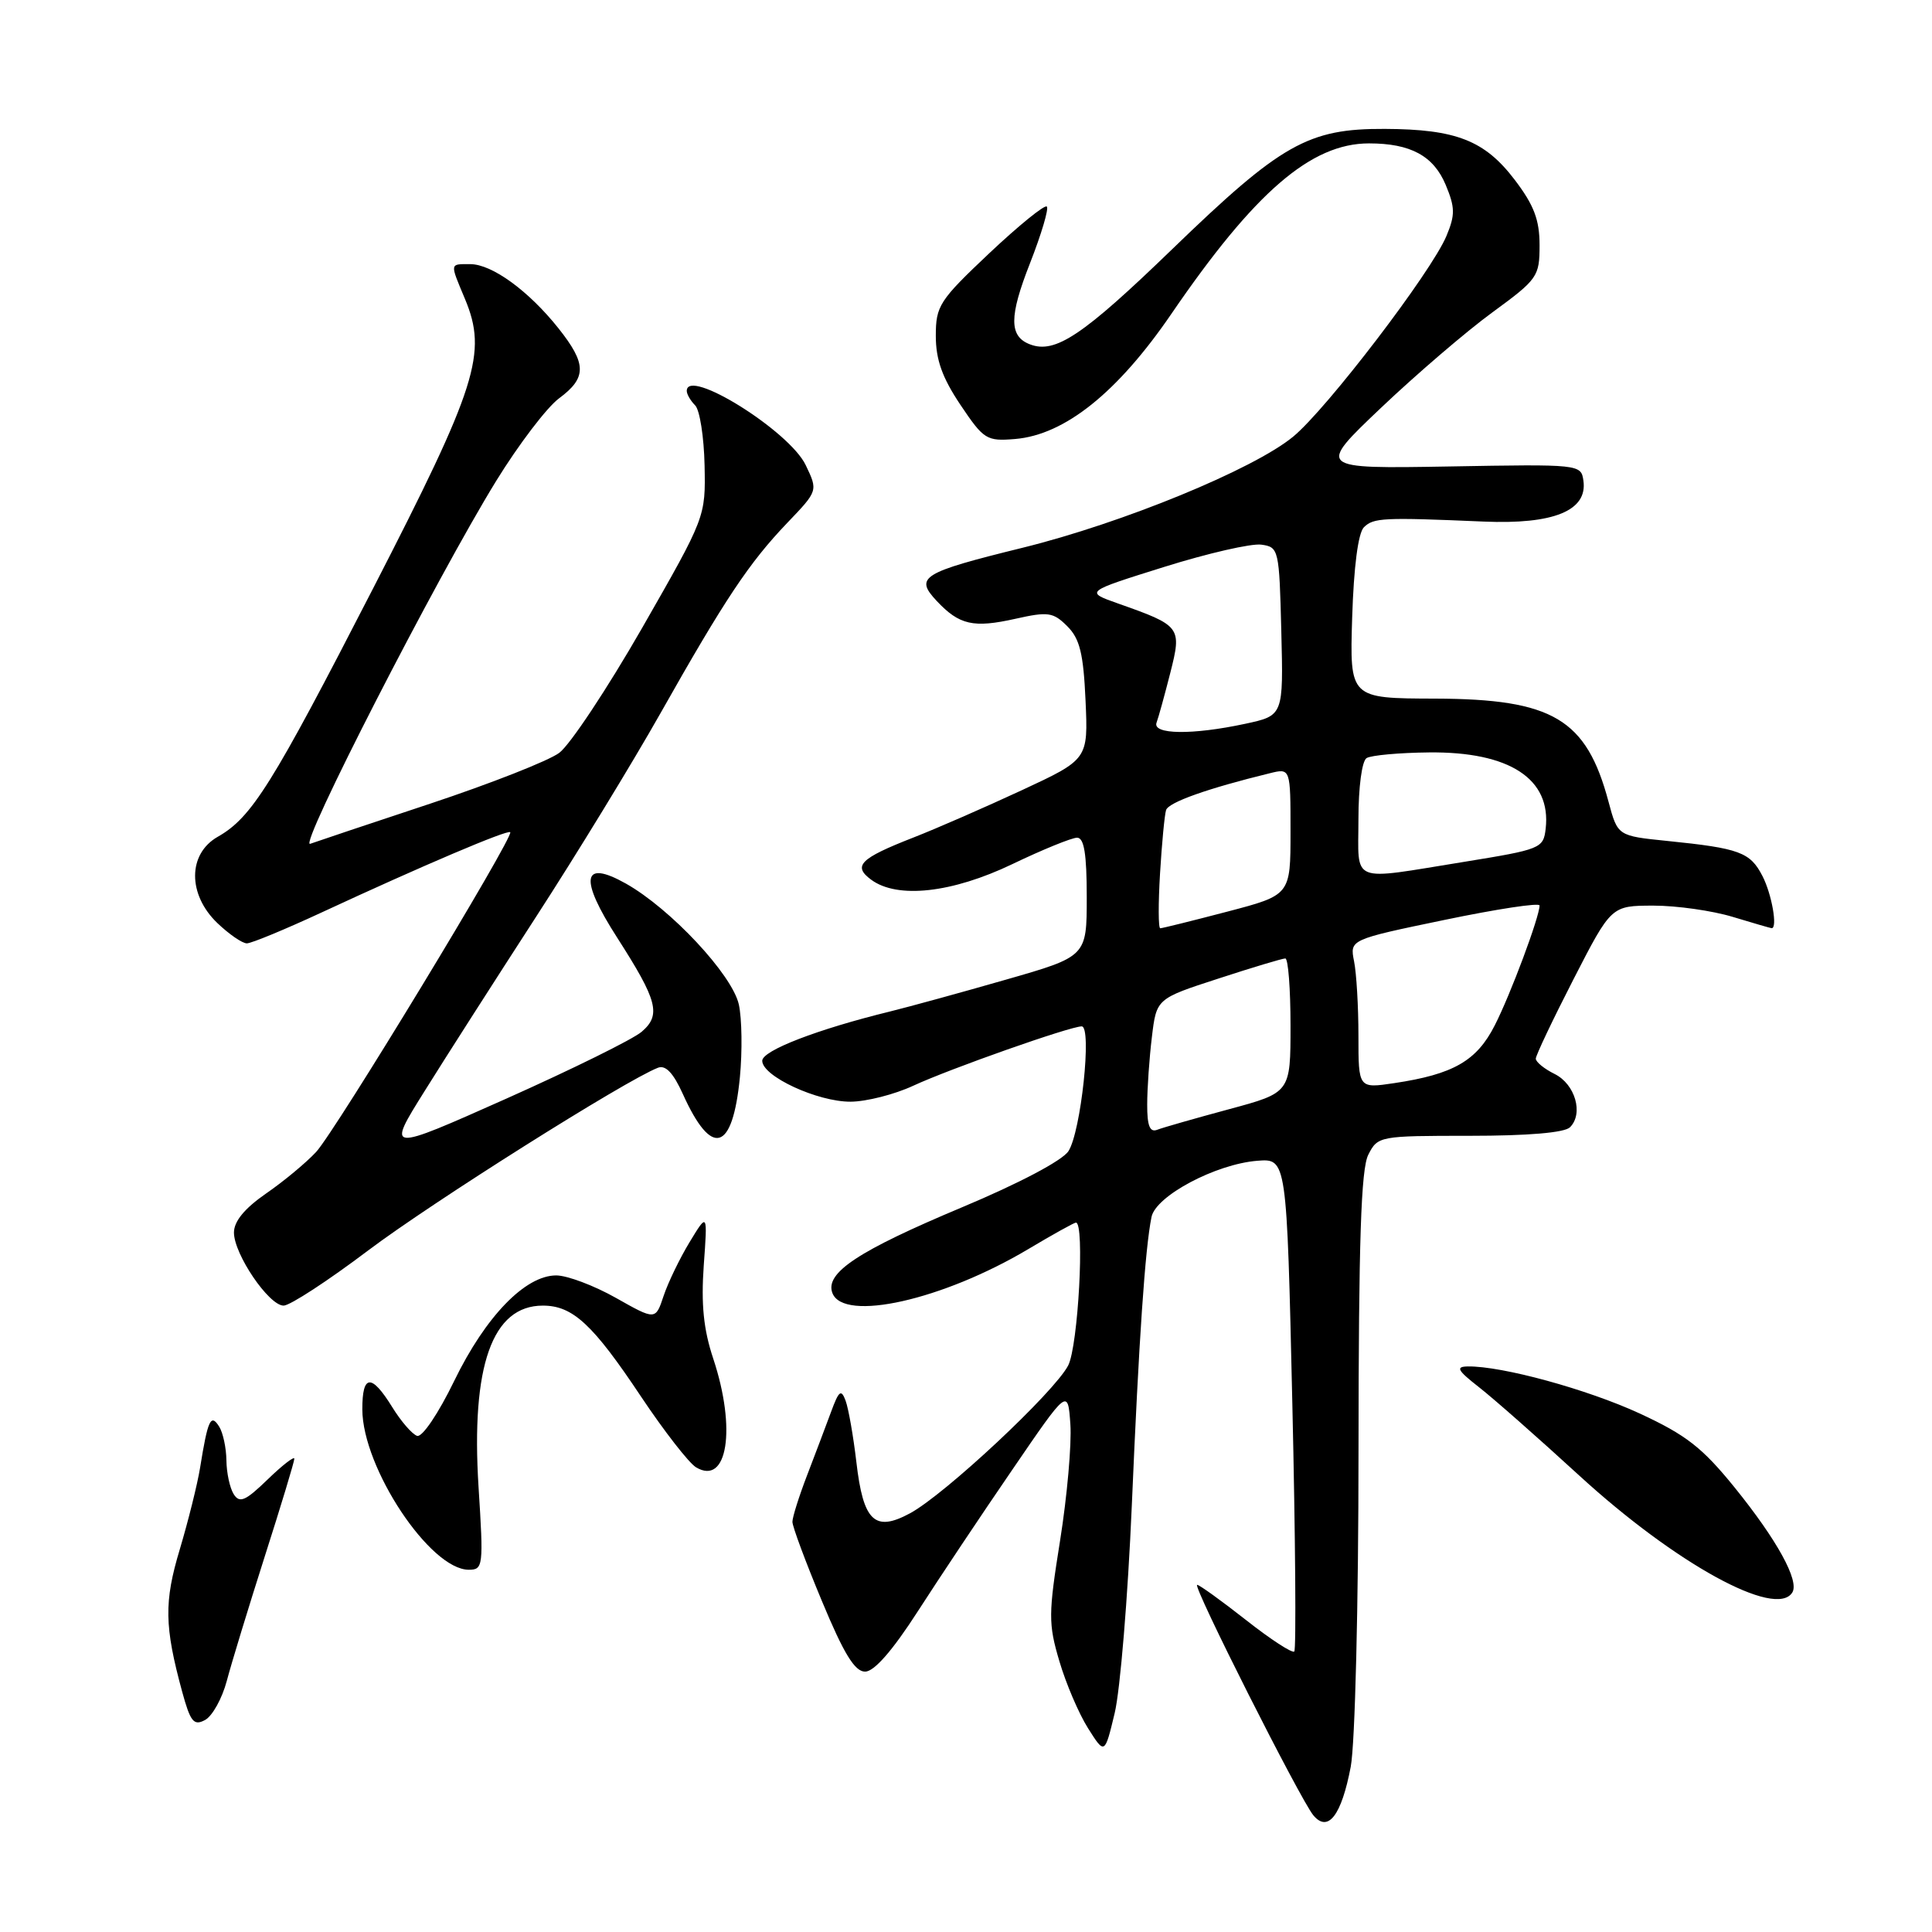<?xml version="1.0" encoding="UTF-8" standalone="no"?>
<!DOCTYPE svg PUBLIC "-//W3C//DTD SVG 1.1//EN" "http://www.w3.org/Graphics/SVG/1.1/DTD/svg11.dtd" >
<svg xmlns="http://www.w3.org/2000/svg" xmlns:xlink="http://www.w3.org/1999/xlink" version="1.1" viewBox="0 0 256 256">
 <g >
 <path fill="currentColor"
d=" M 178.98 234.10 C 179.55 231.08 180.01 212.71 180.01 192.11 C 180.03 164.42 180.34 154.89 181.31 153.00 C 182.56 150.54 182.78 150.50 194.74 150.50 C 202.47 150.50 207.31 150.09 208.03 149.37 C 209.85 147.56 208.72 143.66 206.00 142.31 C 204.62 141.63 203.50 140.71 203.50 140.28 C 203.50 139.85 205.75 135.11 208.50 129.75 C 213.50 120.01 213.50 120.01 219.09 120.00 C 222.17 120.00 226.89 120.67 229.59 121.49 C 232.29 122.31 234.61 122.98 234.75 122.99 C 235.57 123.02 234.77 118.46 233.53 116.07 C 231.91 112.92 230.49 112.40 220.93 111.43 C 214.35 110.76 214.35 110.76 213.14 106.24 C 210.21 95.26 205.76 92.62 190.17 92.57 C 178.84 92.54 178.84 92.54 179.17 81.82 C 179.38 75.11 179.96 70.64 180.72 69.87 C 182.00 68.60 183.27 68.54 196.58 69.11 C 205.87 69.51 210.38 67.66 209.81 63.69 C 209.50 61.52 209.35 61.50 192.00 61.81 C 174.50 62.11 174.50 62.11 183.00 54.03 C 187.68 49.59 194.31 43.90 197.75 41.39 C 203.75 37.00 204.00 36.65 204.00 32.49 C 204.00 29.13 203.26 27.18 200.71 23.83 C 196.74 18.61 192.94 17.12 183.50 17.08 C 173.34 17.03 169.77 19.05 155.34 33.00 C 143.47 44.48 139.82 46.91 136.48 45.63 C 133.70 44.57 133.70 41.95 136.48 34.88 C 137.99 31.03 138.99 27.66 138.71 27.37 C 138.42 27.09 135.00 29.87 131.09 33.55 C 124.46 39.81 124.00 40.52 124.00 44.51 C 124.00 47.66 124.85 50.04 127.26 53.64 C 130.36 58.26 130.73 58.48 134.51 58.17 C 141.09 57.62 148.09 52.01 155.22 41.58 C 166.24 25.46 173.72 19.00 181.40 19.00 C 186.91 19.00 189.95 20.65 191.56 24.49 C 192.81 27.49 192.83 28.47 191.66 31.27 C 189.67 36.04 175.80 54.20 171.35 57.86 C 166.10 62.19 148.73 69.32 135.50 72.58 C 122.11 75.88 121.16 76.47 124.12 79.63 C 127.12 82.82 128.97 83.24 134.56 81.99 C 138.88 81.02 139.56 81.12 141.42 82.98 C 143.08 84.63 143.56 86.60 143.84 92.83 C 144.19 100.62 144.19 100.62 135.35 104.73 C 130.48 106.99 124.03 109.81 121.00 110.99 C 113.94 113.75 112.96 114.74 115.44 116.57 C 118.91 119.13 126.15 118.33 134.14 114.50 C 138.16 112.57 142.02 111.00 142.72 111.00 C 143.65 111.00 144.00 113.15 144.00 118.87 C 144.00 126.74 144.00 126.74 133.25 129.82 C 127.34 131.52 120.47 133.40 118.00 134.01 C 108.31 136.38 101.00 139.20 101.00 140.56 C 101.00 142.61 108.33 146.00 112.71 145.98 C 114.79 145.97 118.53 145.02 121.00 143.87 C 125.90 141.60 141.79 136.00 143.33 136.00 C 144.72 136.00 143.23 150.00 141.57 152.54 C 140.75 153.79 135.02 156.81 127.48 159.97 C 113.70 165.75 109.28 168.67 110.30 171.34 C 111.79 175.21 124.91 172.26 136.24 165.52 C 139.49 163.58 142.34 162.00 142.57 162.00 C 143.75 162.00 142.86 178.37 141.54 180.93 C 139.71 184.47 125.19 198.04 120.58 200.52 C 115.90 203.05 114.38 201.59 113.47 193.70 C 113.07 190.29 112.43 186.65 112.05 185.61 C 111.46 184.02 111.16 184.25 110.11 187.11 C 109.42 188.98 107.99 192.76 106.93 195.52 C 105.87 198.28 105.00 201.04 105.00 201.65 C 105.00 202.27 106.75 206.98 108.90 212.13 C 111.81 219.13 113.26 221.50 114.63 221.50 C 115.83 221.50 118.26 218.72 121.62 213.50 C 124.45 209.10 130.08 200.66 134.14 194.74 C 141.50 183.97 141.50 183.97 141.83 188.74 C 142.01 191.36 141.40 198.27 140.47 204.11 C 138.91 213.87 138.90 215.15 140.37 220.11 C 141.24 223.07 142.95 227.07 144.17 229.00 C 146.38 232.50 146.38 232.50 147.70 227.00 C 148.43 223.97 149.45 211.60 149.97 199.50 C 150.91 177.45 151.73 165.45 152.58 161.26 C 153.14 158.47 161.08 154.25 166.59 153.81 C 170.50 153.50 170.50 153.50 171.24 185.93 C 171.65 203.76 171.76 218.57 171.50 218.83 C 171.24 219.10 168.35 217.22 165.10 214.66 C 161.84 212.10 158.93 210.00 158.63 210.00 C 157.94 210.00 172.28 238.42 174.02 240.53 C 175.97 242.88 177.75 240.57 178.98 234.10 Z  M 30.05 222.73 C 30.66 220.41 32.93 212.98 35.08 206.24 C 37.24 199.49 39.00 193.67 39.00 193.29 C 39.00 192.92 37.41 194.15 35.46 196.04 C 32.52 198.89 31.75 199.22 30.97 197.99 C 30.45 197.17 30.02 195.15 30.00 193.50 C 29.98 191.85 29.55 189.84 29.04 189.03 C 27.93 187.27 27.54 188.10 26.51 194.50 C 26.15 196.70 24.94 201.55 23.83 205.27 C 21.72 212.27 21.78 215.49 24.14 224.17 C 25.23 228.16 25.68 228.71 27.17 227.91 C 28.14 227.39 29.43 225.06 30.05 222.73 Z  M 237.49 211.01 C 238.45 209.47 235.47 204.05 229.84 197.09 C 225.56 191.81 223.42 190.14 217.26 187.29 C 210.30 184.08 199.04 181.00 194.50 181.06 C 192.85 181.09 193.10 181.56 195.96 183.80 C 197.86 185.28 203.84 190.55 209.24 195.50 C 222.01 207.20 235.33 214.51 237.49 211.01 Z  M 63.41 197.04 C 62.40 180.97 65.22 173.00 71.93 173.00 C 75.89 173.00 78.55 175.46 84.95 185.07 C 88.00 189.64 91.28 193.85 92.22 194.42 C 96.39 196.93 97.60 189.34 94.51 180.03 C 93.22 176.16 92.89 172.84 93.25 167.69 C 93.76 160.66 93.76 160.66 91.38 164.58 C 90.07 166.74 88.52 169.95 87.93 171.72 C 86.86 174.94 86.86 174.94 81.60 171.97 C 78.71 170.34 75.15 169.00 73.70 169.00 C 69.60 169.00 64.35 174.42 60.20 182.95 C 58.08 187.32 55.94 190.48 55.27 190.26 C 54.61 190.04 53.12 188.32 51.96 186.43 C 49.21 181.99 48.00 182.09 48.01 186.75 C 48.03 194.50 56.99 208.00 62.12 208.00 C 64.02 208.00 64.08 207.53 63.41 197.04 Z  M 48.80 165.68 C 57.22 159.33 82.97 143.10 87.19 141.48 C 88.20 141.09 89.23 142.19 90.48 144.96 C 94.31 153.45 97.07 152.63 98.04 142.74 C 98.37 139.31 98.31 134.97 97.90 133.10 C 97.02 129.15 88.86 120.41 82.92 117.07 C 77.13 113.82 76.72 116.38 81.79 124.26 C 87.13 132.59 87.63 134.48 85.03 136.71 C 83.89 137.70 75.81 141.68 67.08 145.58 C 51.21 152.65 51.21 152.65 56.26 144.58 C 59.03 140.13 65.68 129.75 71.02 121.50 C 76.37 113.25 83.79 101.10 87.52 94.50 C 96.06 79.38 99.26 74.57 104.33 69.27 C 108.39 65.03 108.39 65.03 106.76 61.63 C 104.60 57.10 91.00 48.62 91.00 51.80 C 91.00 52.24 91.50 53.10 92.11 53.71 C 92.72 54.32 93.28 57.89 93.36 61.66 C 93.50 68.50 93.50 68.50 85.10 83.18 C 80.47 91.25 75.52 98.71 74.10 99.76 C 72.67 100.82 64.97 103.84 57.00 106.49 C 49.02 109.13 41.87 111.53 41.10 111.81 C 39.46 112.42 57.84 76.57 65.75 63.72 C 68.72 58.90 72.47 53.97 74.08 52.78 C 77.77 50.05 77.75 48.22 73.99 43.49 C 70.05 38.54 65.19 35.00 62.31 35.00 C 59.56 35.00 59.59 34.78 61.61 39.61 C 64.61 46.79 63.23 51.14 49.42 78.00 C 36.03 104.05 33.36 108.32 28.85 110.88 C 24.87 113.15 24.85 118.52 28.80 122.31 C 30.35 123.79 32.10 125.00 32.71 125.00 C 33.31 125.00 37.78 123.15 42.65 120.89 C 55.92 114.73 67.25 109.91 67.61 110.27 C 68.15 110.82 44.41 149.94 41.88 152.65 C 40.57 154.06 37.59 156.54 35.25 158.15 C 32.41 160.12 31.00 161.83 31.00 163.32 C 31.00 166.19 35.63 173.00 37.58 173.00 C 38.42 173.00 43.46 169.71 48.80 165.68 Z  M 152.01 146.36 C 152.01 144.24 152.29 140.21 152.63 137.42 C 153.24 132.33 153.24 132.33 161.43 129.67 C 165.93 128.20 169.93 127.00 170.31 127.00 C 170.69 127.00 171.00 131.00 171.00 135.89 C 171.00 144.78 171.00 144.78 162.84 146.98 C 158.36 148.19 154.08 149.41 153.34 149.70 C 152.36 150.08 152.00 149.18 152.01 146.36 Z  M 180.00 137.24 C 180.00 133.39 179.74 128.96 179.42 127.37 C 178.85 124.50 178.85 124.50 191.42 121.89 C 198.34 120.45 204.00 119.59 204.00 119.98 C 204.00 121.47 200.15 131.79 198.06 135.87 C 195.67 140.58 192.57 142.35 184.75 143.52 C 180.00 144.23 180.00 144.23 180.00 137.24 Z  M 153.71 115.75 C 153.95 111.76 154.31 107.98 154.51 107.34 C 154.83 106.31 160.02 104.47 168.25 102.46 C 171.00 101.78 171.00 101.78 171.00 110.19 C 171.00 118.60 171.00 118.60 162.61 120.80 C 157.99 122.01 154.00 123.00 153.74 123.00 C 153.48 123.00 153.47 119.74 153.71 115.75 Z  M 180.00 108.56 C 180.00 104.30 180.46 100.83 181.08 100.45 C 181.68 100.08 185.39 99.74 189.33 99.70 C 200.02 99.58 205.57 103.20 204.81 109.80 C 204.51 112.42 204.17 112.55 194.00 114.20 C 178.67 116.67 180.00 117.21 180.00 108.56 Z  M 153.25 95.75 C 153.51 95.06 154.32 92.10 155.07 89.16 C 156.61 83.08 156.49 82.91 148.13 79.96 C 143.75 78.41 143.75 78.41 154.26 75.12 C 160.04 73.31 165.83 71.98 167.14 72.17 C 169.44 72.49 169.51 72.78 169.78 83.66 C 170.06 94.82 170.06 94.82 164.98 95.91 C 157.99 97.41 152.66 97.34 153.25 95.75 Z "/>
</g>
</svg>